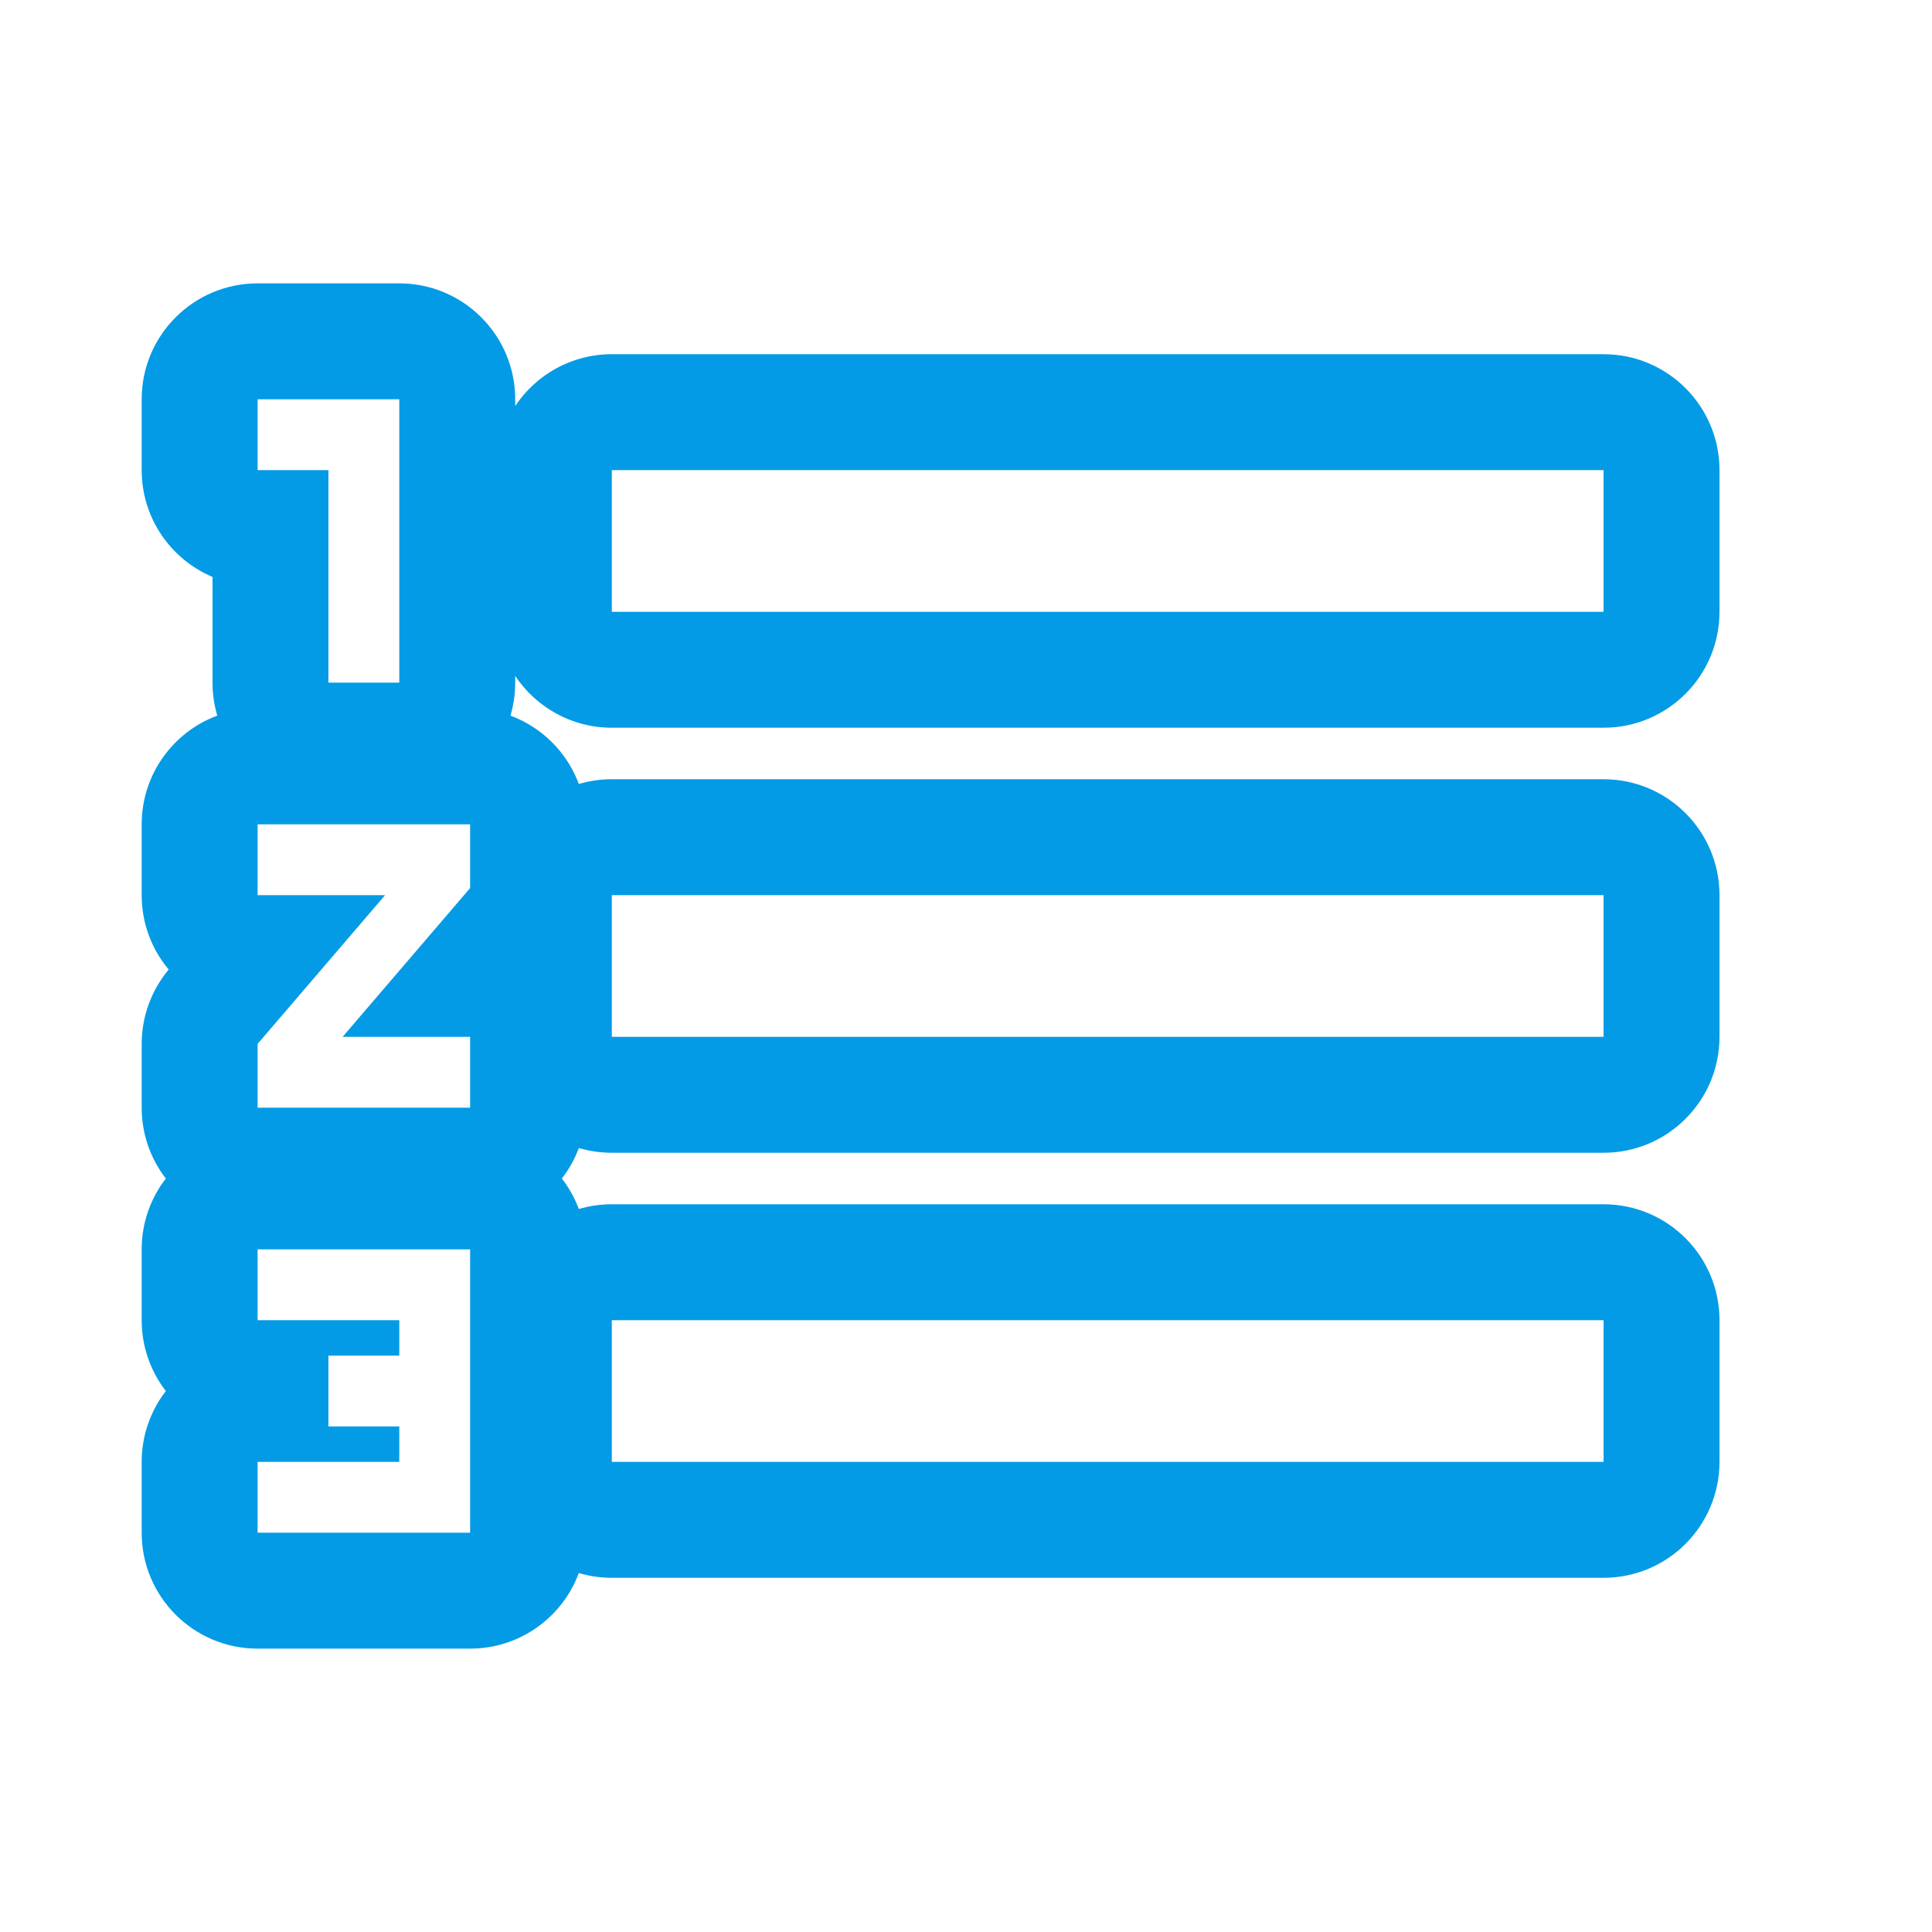 <svg version="1.1" xmlns="http://www.w3.org/2000/svg" xmlns:xlink="http://www.w3.org/1999/xlink" viewBox="0,0,1024,1024">
	<!-- Color names: teamapps-color-1 -->
	<desc>format_list_numbered icon - Licensed under Apache License v2.0 (http://www.apache.org/licenses/LICENSE-2.0) - Created with Iconfu.com - Derivative work of Material icons (Copyright Google Inc.)</desc>
	<g fill="none" fill-rule="nonzero" style="mix-blend-mode: normal">
		<g color="#039be5" class="teamapps-color-1">
			<path d="M911.36,249.17v75.1c0,33.93 -27.51,61.44 -61.44,61.44h-525.65c-21.37,0 -40.19,-10.91 -51.2,-27.47v3.57c0,6.07 -0.88,11.94 -2.52,17.48c16.74,6.21 30.03,19.51 36.24,36.24c5.54,-1.64 11.41,-2.52 17.48,-2.52h525.65c33.93,0 61.44,27.51 61.44,61.44v75.1c0,33.93 -27.51,61.44 -61.44,61.44h-525.65c-6.07,0 -11.94,-0.88 -17.48,-2.52c-2.18,5.87 -5.22,11.31 -8.99,16.17c3.76,4.86 6.81,10.31 8.99,16.17c5.54,-1.64 11.41,-2.52 17.48,-2.52h525.65c33.93,0 61.44,27.51 61.44,61.44v75.1c0,33.93 -27.51,61.44 -61.44,61.44h-525.65c-6.07,0 -11.94,-0.88 -17.48,-2.52c-8.68,23.39 -31.2,40.06 -57.62,40.06h-112.64c-33.93,0 -61.44,-27.51 -61.44,-61.44v-37.54c0,-14.14 4.78,-27.17 12.81,-37.55c-8.03,-10.38 -12.81,-23.41 -12.81,-37.55v-37.54c0,-14.14 4.78,-27.17 12.81,-37.55c-8.03,-10.38 -12.81,-23.41 -12.81,-37.55v-33.79c0,-14.42 5.07,-28.37 14.32,-39.42c-8.94,-10.67 -14.32,-24.42 -14.32,-39.43v-37.54c0,-26.42 16.67,-48.94 40.07,-57.62c-1.64,-5.54 -2.52,-11.41 -2.52,-17.48v-56.02c-22.06,-9.32 -37.55,-31.16 -37.55,-56.62v-37.54c0,-33.93 27.51,-61.44 61.44,-61.44h75.1c33.93,0 61.44,27.51 61.44,61.44v3.57c11.01,-16.55 29.83,-27.47 51.2,-27.47h525.65c33.93,0 61.44,27.51 61.44,61.44zM324.27,774.83h525.65v-75.1h-525.65zM324.27,249.17v75.1h525.65v-75.1zM324.27,549.55h525.65v-75.1h-525.65zM136.53,699.73h75.1v18.78h-37.55v37.54h37.55v18.78h-75.1v37.54h112.64v-150.18h-112.64zM136.53,474.45h67.58l-67.58,78.85v33.79h112.64v-37.54h-67.58l67.58,-78.85v-33.79h-112.64zM174.08,361.81h37.55v-150.18h-75.1v37.54h37.55z" fill="currentColor"/>
		</g>
	</g>
</svg>